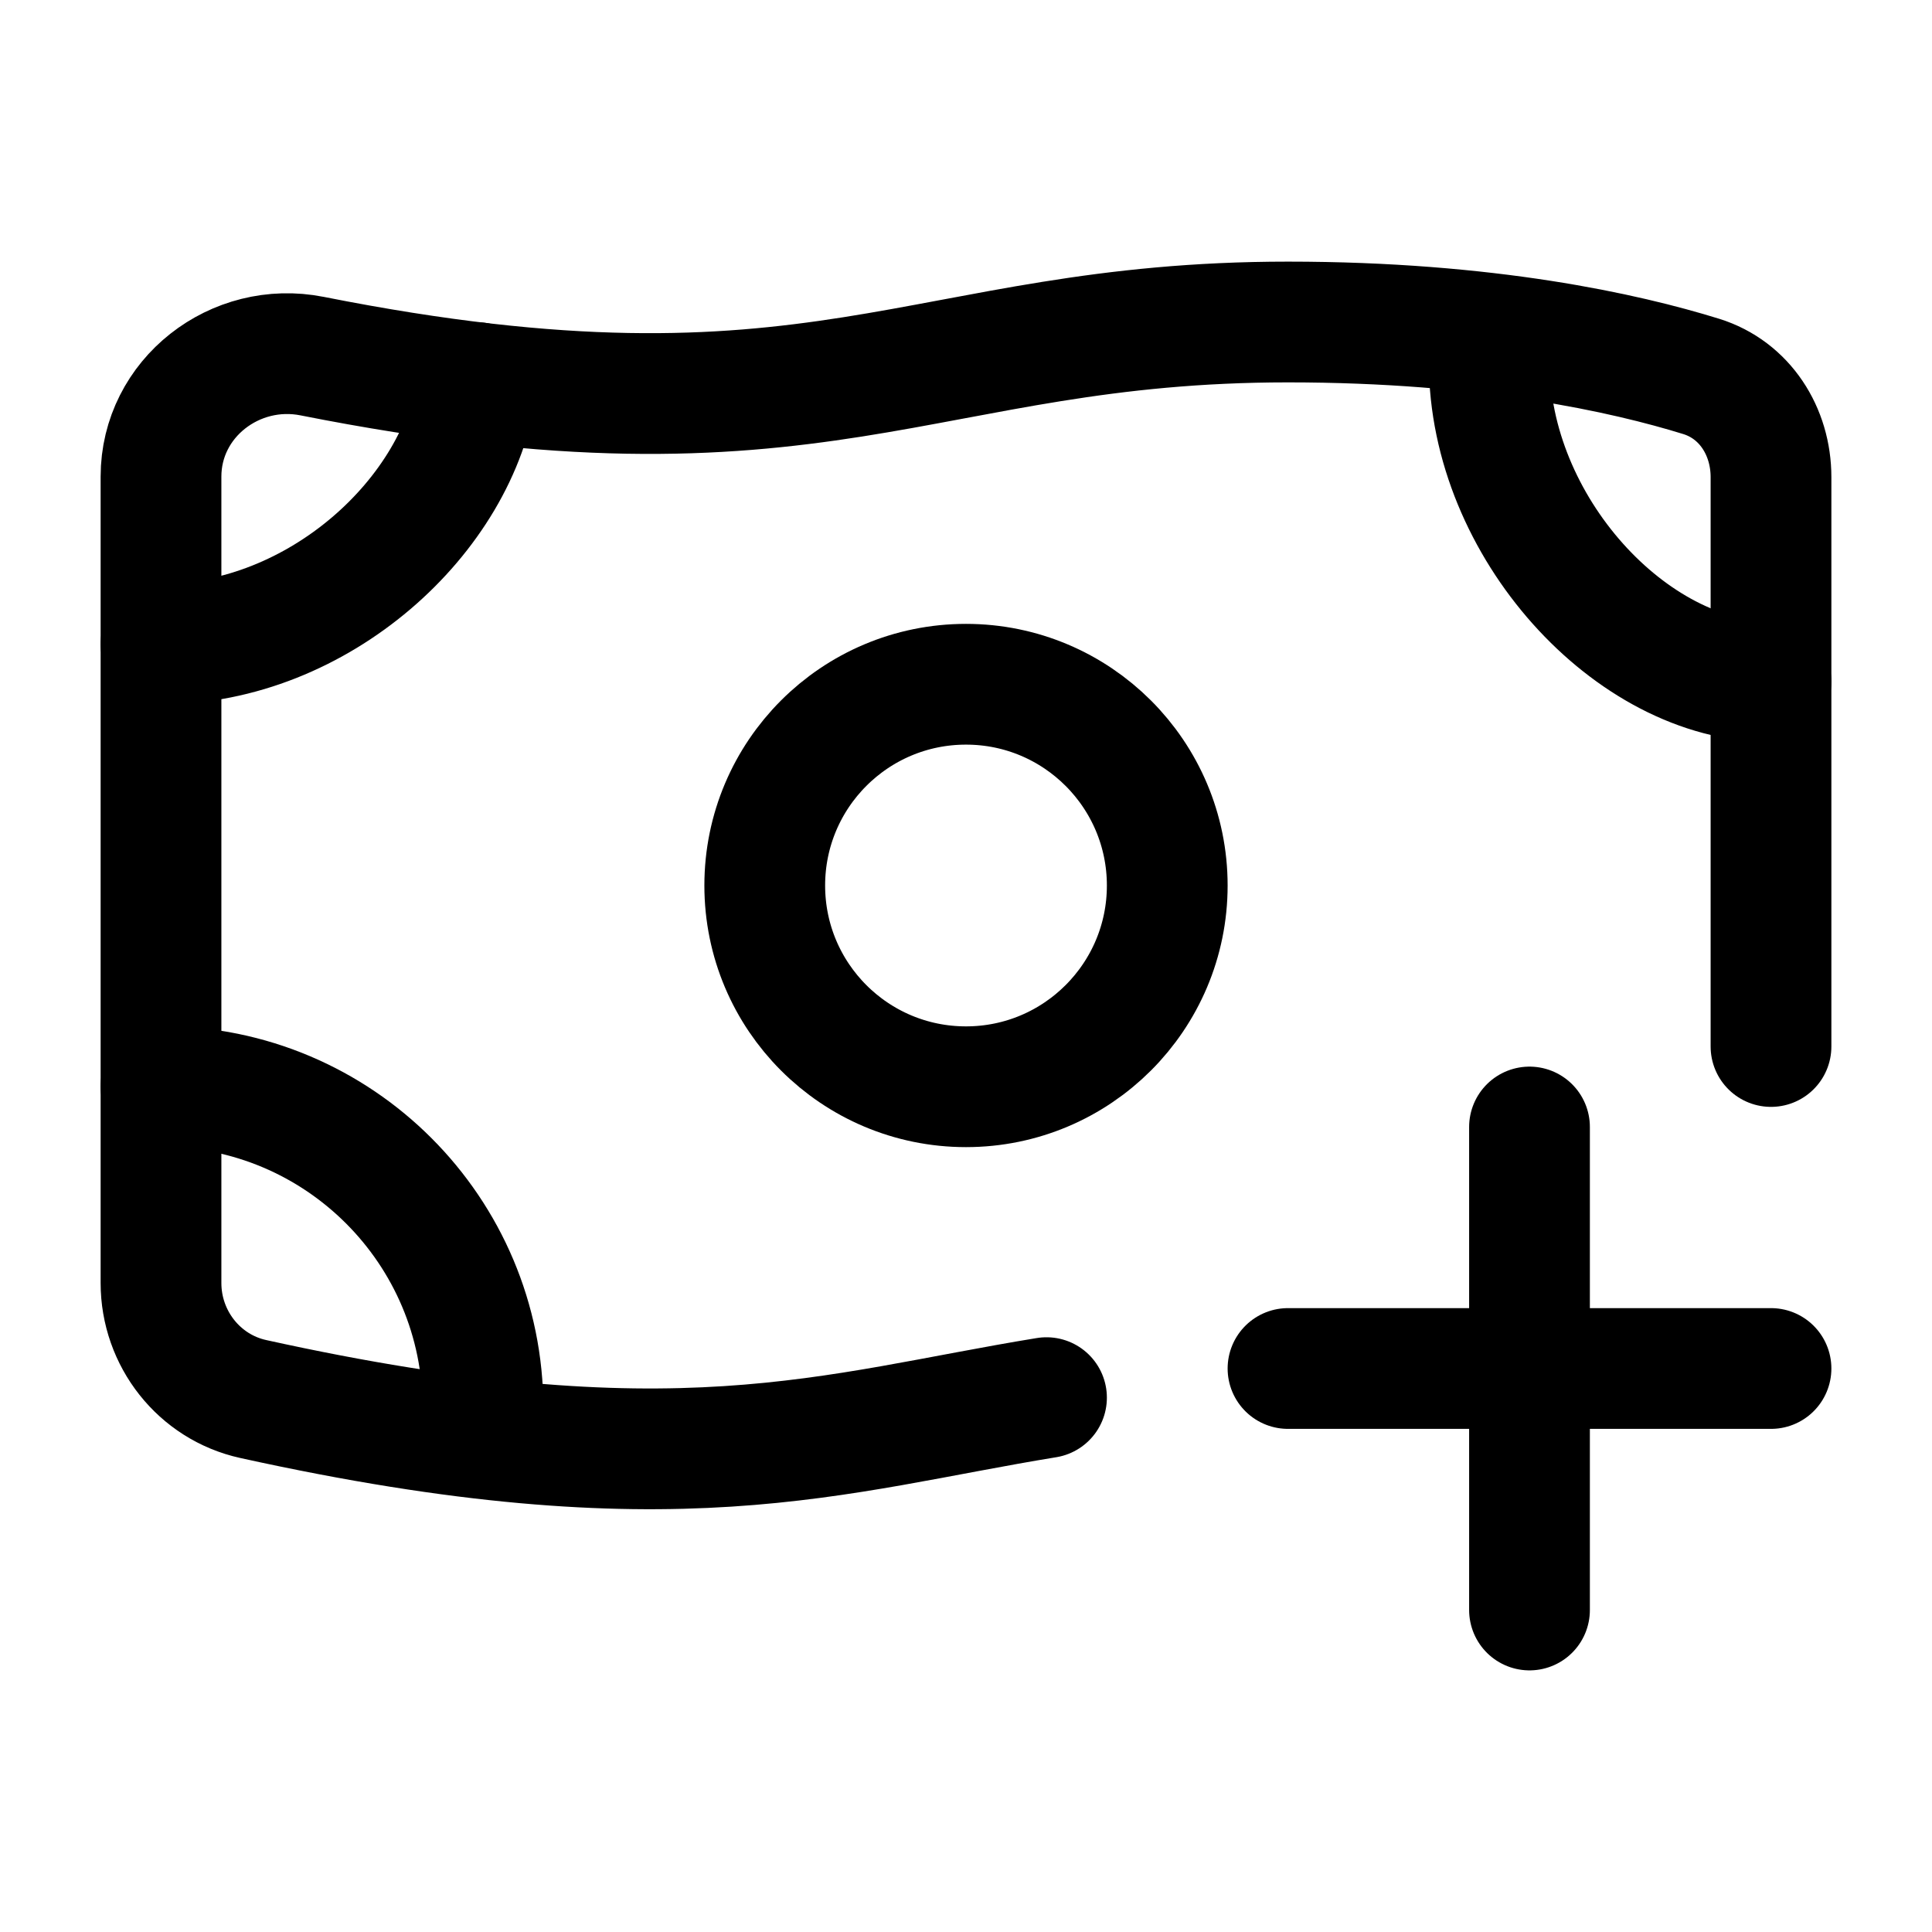 <svg viewBox="0 0 24 24" fill="none" xmlns="http://www.w3.org/2000/svg"><path d="M14.5 11C14.5 12.381 13.38 13.5 12 13.5C10.619 13.5 9.5 12.381 9.5 11C9.5 9.619 10.619 8.5 12 8.5C13.38 8.5 14.5 9.619 14.5 11Z" stroke="currentColor" stroke-width="1.5" stroke-linecap="round" stroke-linejoin="round"/><path d="M22 13V5.927C22 5.359 21.676 4.845 21.133 4.676C20.19 4.384 18.479 4 16 4C11.421 4 10.197 5.677 3.878 4.424C2.921 4.234 2 4.945 2 5.921V15.938C2 16.627 2.473 17.231 3.145 17.379C8.39 18.536 10.332 17.797 13 17.362" stroke="currentColor" stroke-width="1.5" stroke-linecap="round" stroke-linejoin="round"/><path d="M2 8C3.951 8 5.705 6.405 5.929 4.754M18.5 4.5C18.5 6.54 20.265 8.469 22 8.469M6 17.496C6 15.287 4.21 13.496 2 13.496" stroke="currentColor" stroke-width="1.5" stroke-linecap="round" stroke-linejoin="round"/><path d="M19 14V20M16 17H22" stroke="currentColor" stroke-width="1.5" stroke-linecap="round" stroke-linejoin="round"/></svg>